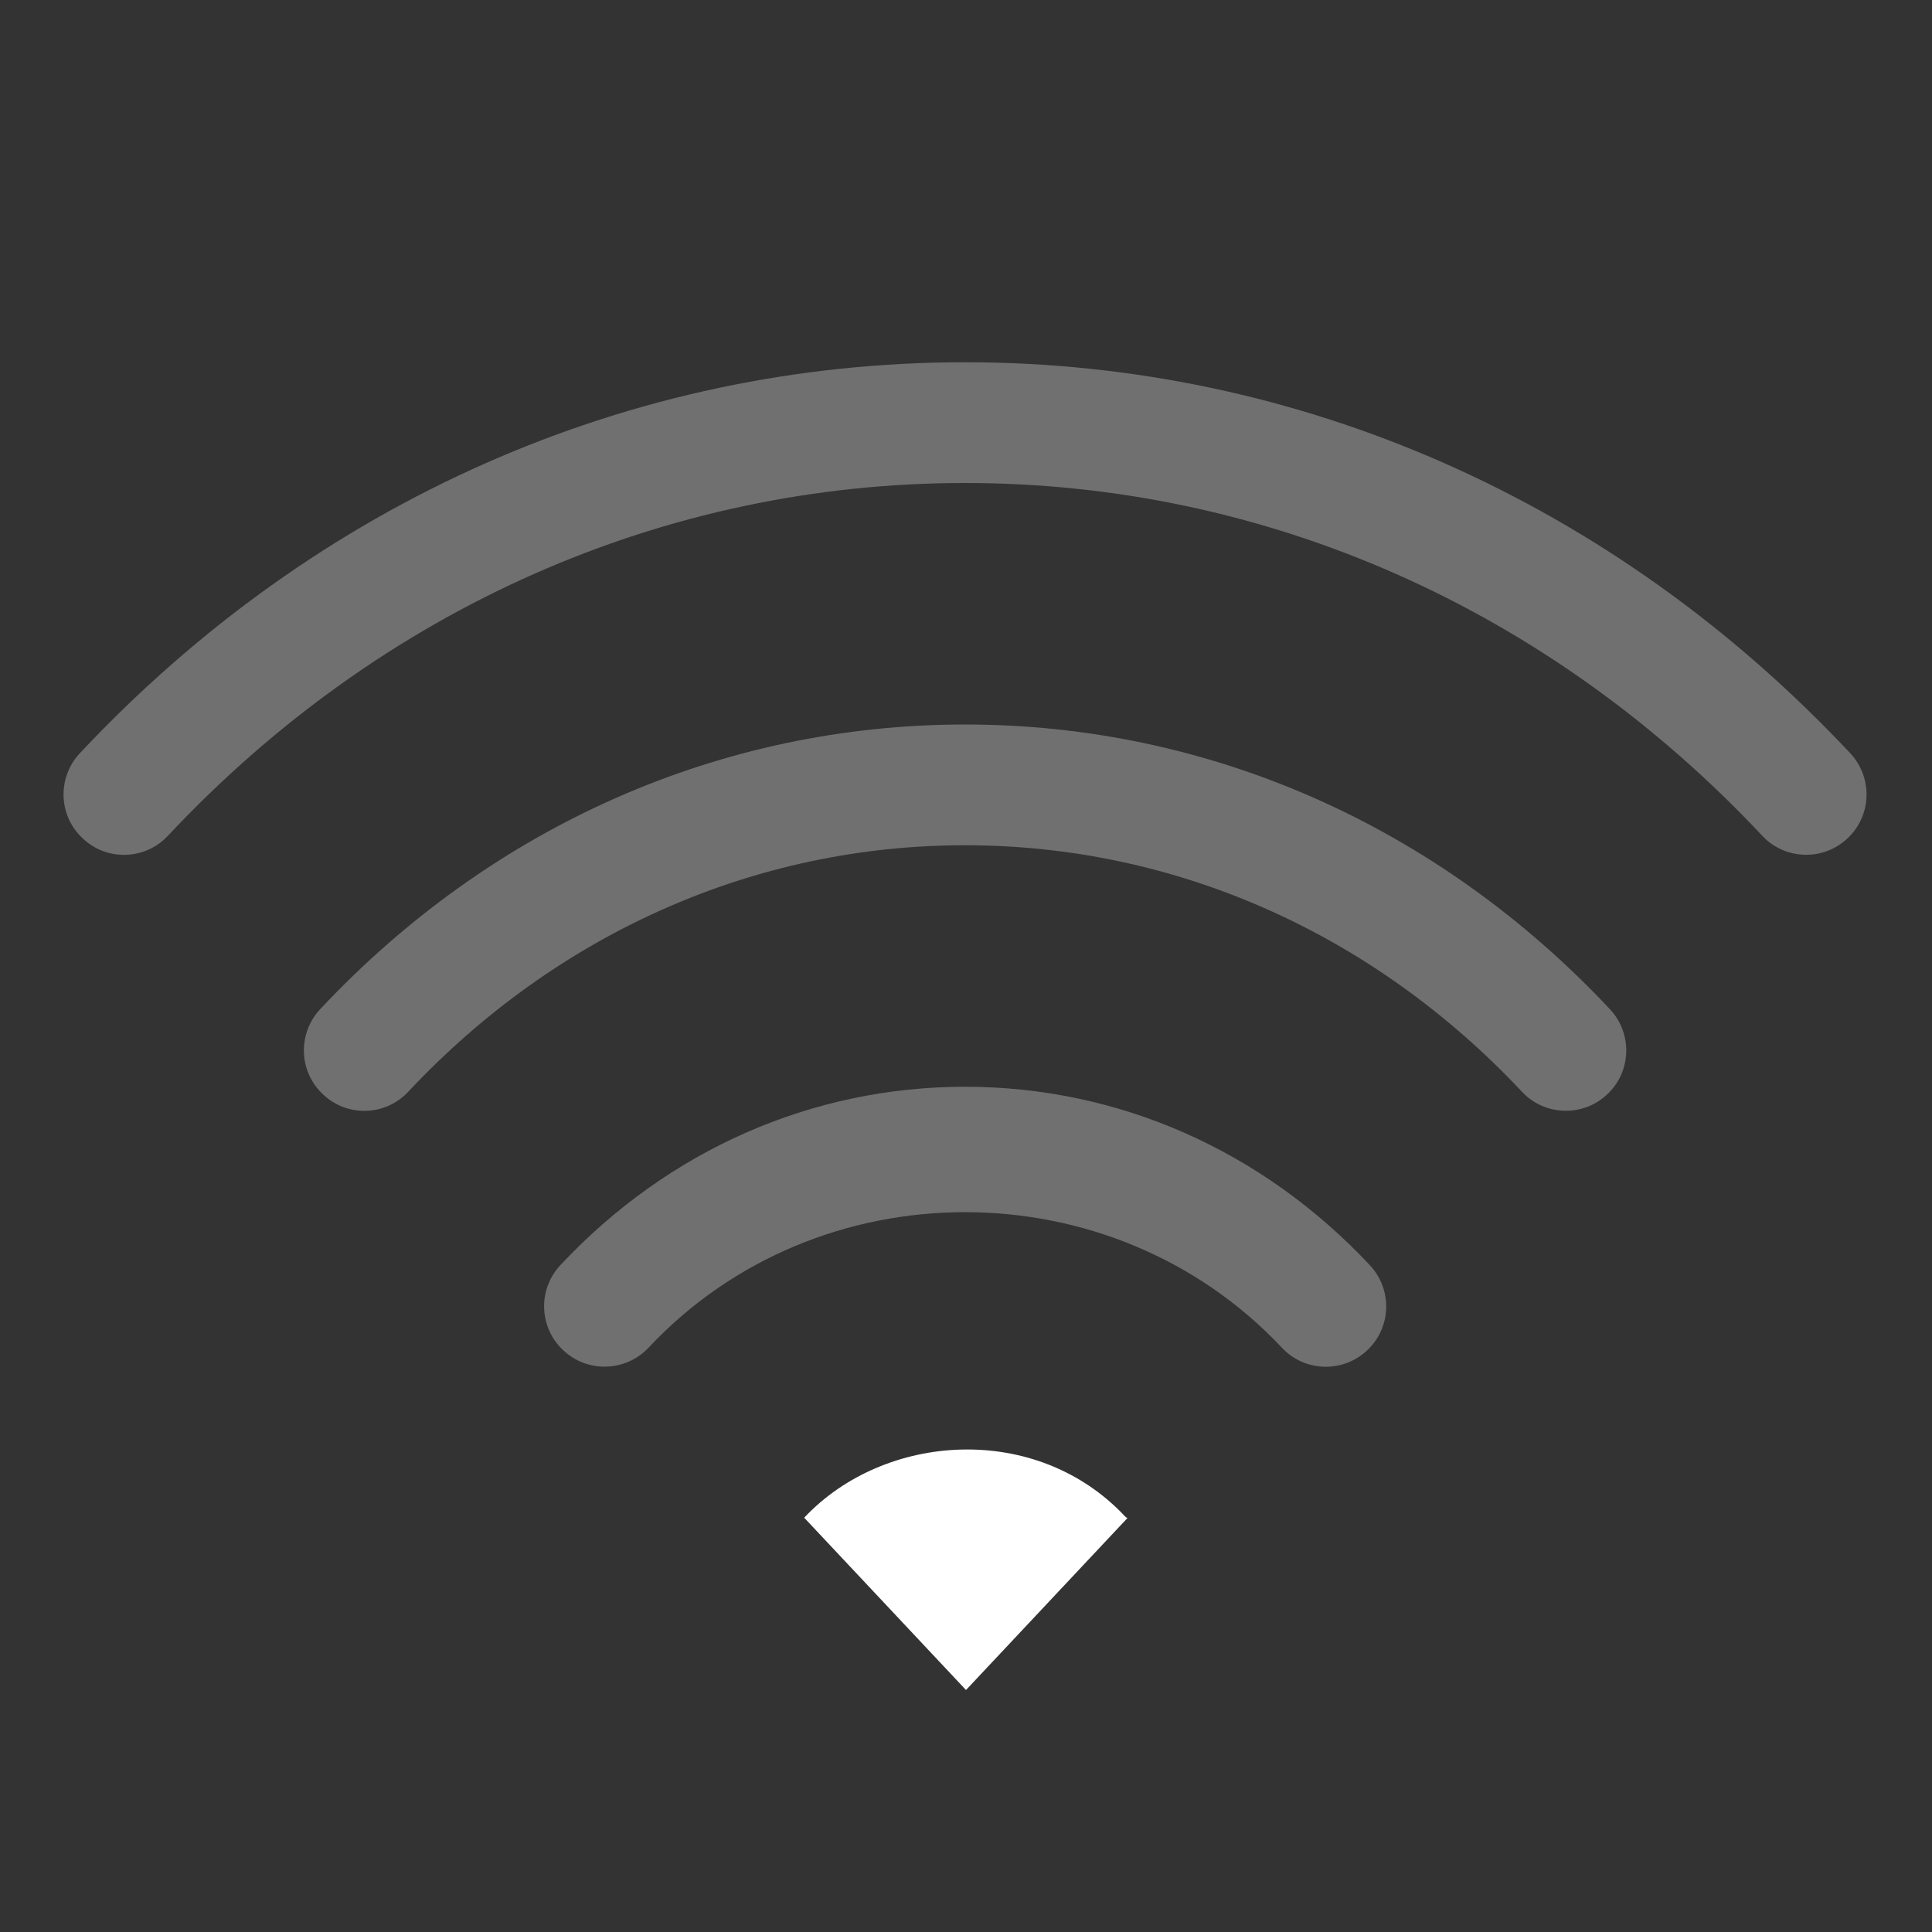 <?xml version="1.0" encoding="iso-8859-1"?>
<!-- Generator: Adobe Illustrator 18.0.0, SVG Export Plug-In . SVG Version: 6.00 Build 0)  -->
<!DOCTYPE svg PUBLIC "-//W3C//DTD SVG 1.1//EN" "http://www.w3.org/Graphics/SVG/1.1/DTD/svg11.dtd">
<svg version="1.1" id="&#x56FE;&#x5C42;_1" xmlns="http://www.w3.org/2000/svg" xmlns:xlink="http://www.w3.org/1999/xlink" x="0px"
	 y="0px" viewBox="0 0 16 16" style="enable-background:new 0 0 16 16;" xml:space="preserve">
<rect x="0" y="0" width="16" height="16" fill="#333333" stroke="none"/>
<g>
	<g style="opacity:0.3;">
		<path style="fill:#FFFFFF;" d="M14.958,7.079c-0.133,0-0.267-0.053-0.364-0.158C12.826,5.037,10.481,4,7.992,4
			S3.158,5.037,1.391,6.921C1.202,7.124,0.884,7.133,0.685,6.943C0.482,6.755,0.473,6.438,0.662,6.237C2.62,4.149,5.224,3,7.992,3
			s5.372,1.149,7.33,3.237c0.189,0.201,0.18,0.518-0.022,0.706C15.204,7.034,15.081,7.079,14.958,7.079z"/>
	</g>
	<g style="opacity:0.3;">
		<path style="fill:#FFFFFF;" d="M12.968,9.199c-0.133,0-0.267-0.053-0.364-0.158C11.368,7.725,9.73,7,7.992,7
			S4.616,7.725,3.381,9.041C3.193,9.244,2.874,9.253,2.675,9.063C2.473,8.875,2.463,8.559,2.652,8.357C4.078,6.837,5.975,6,7.992,6
			s3.914,0.837,5.34,2.357c0.189,0.201,0.18,0.518-0.022,0.706C13.214,9.154,13.091,9.199,12.968,9.199z"/>
	</g>
	<g style="opacity:0.3;">
		<path style="fill:#FFFFFF;" d="M5.006,11.318c-0.123,0-0.245-0.045-0.342-0.136c-0.201-0.188-0.212-0.505-0.022-0.706
			C5.534,9.524,6.724,9,7.992,9c1.268,0,2.458,0.524,3.352,1.477c0.189,0.201,0.18,0.518-0.022,0.706
			c-0.199,0.188-0.517,0.181-0.706-0.022c-1.408-1.497-3.843-1.496-5.245,0C5.272,11.266,5.139,11.318,5.006,11.318z"/>
	</g>
	<g>
		<path style="fill:#FFFFFF;" d="M6.66,12.569L8,13.996l1.337-1.424c0,0-0.013-0.007-0.021-0.015
			C8.582,11.775,7.324,11.862,6.66,12.569z"/>
	</g>
</g>
</svg>
